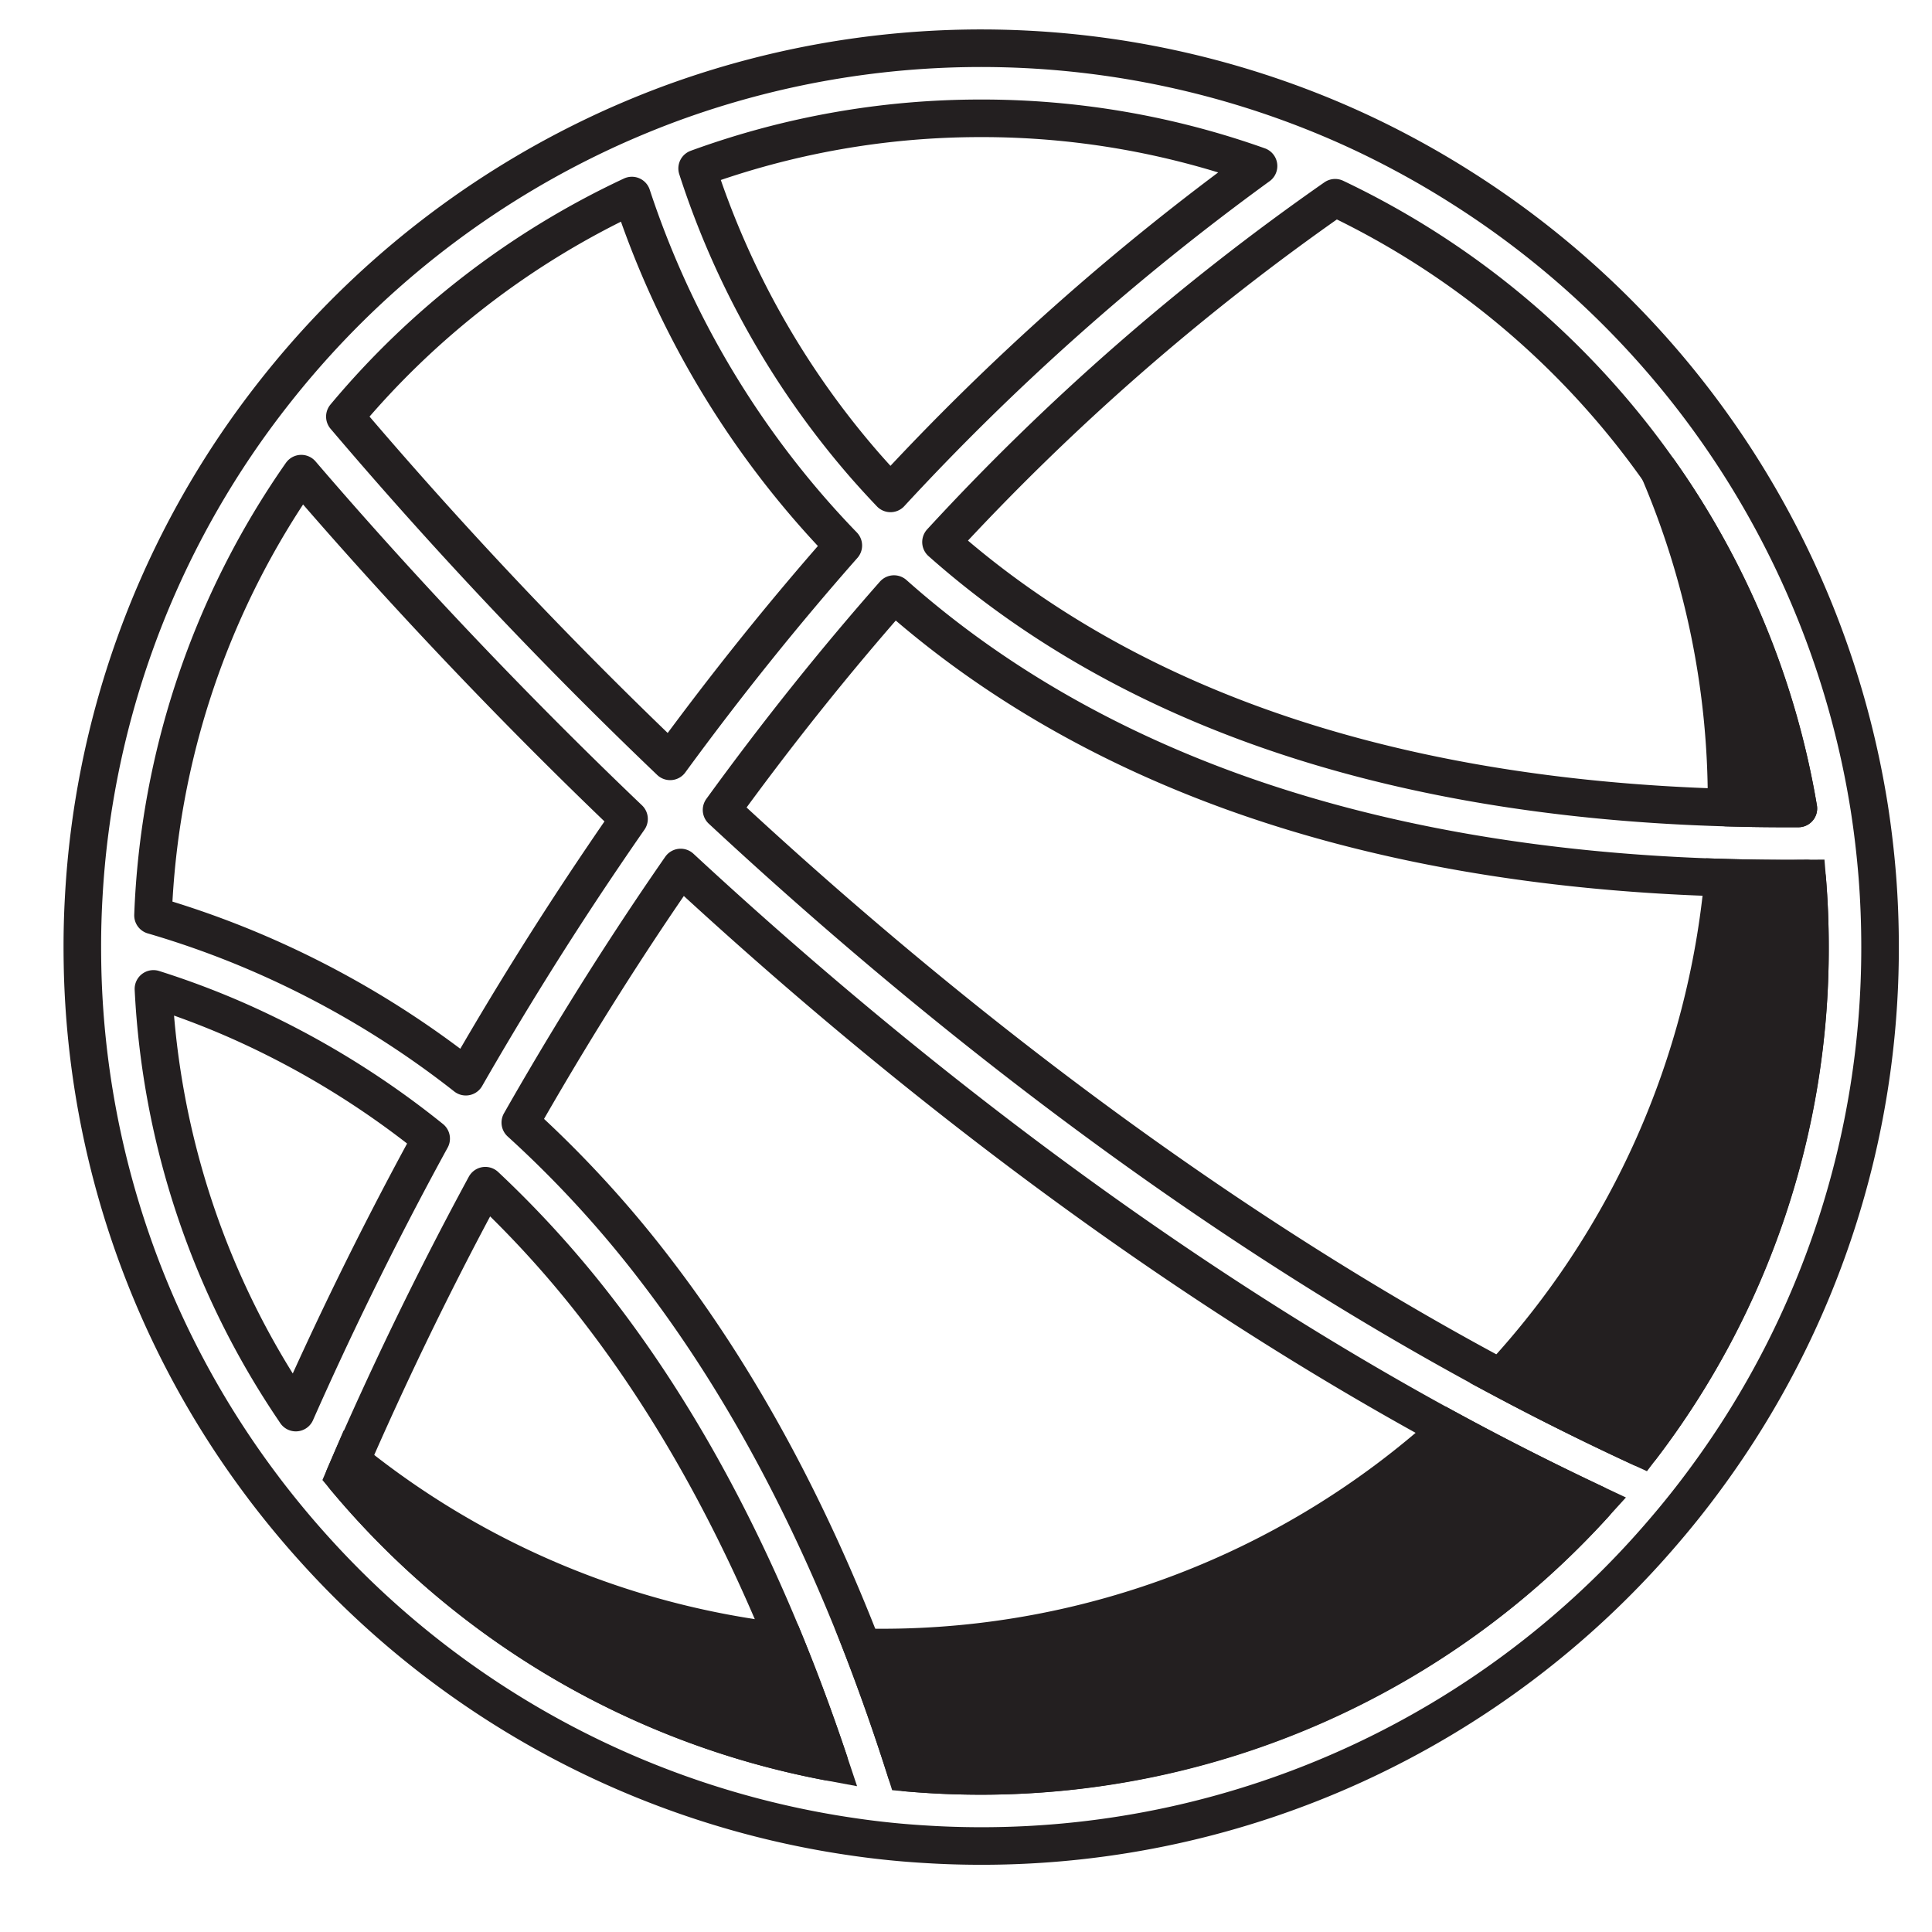 <svg id="icon" xmlns="http://www.w3.org/2000/svg" viewBox="0 0 360 360">
  <title>icon</title>
  <path d="M349.821,163.386q-.525-6.585-1.53-13.01A167.798,167.798,0,0,0,272.361,34.986q-5.4-3.435-11.08-6.46-6.735-3.6-13.83-6.57a167.558,167.558,0,0,0-120.99-3.21c-4.191,1.5-8.29,3.17-12.32,4.98A168.385,168.385,0,0,0,55.801,67.436q-4.365,5.085-8.33,10.5a166.591,166.591,0,0,0-31.88,89.39q-.255,4.545-.25,9.15c0,1.41.02,2.82.05,4.23a166.736,166.736,0,0,0,33.7,96.5v.01c2.99,3.94,6.12,7.74,9.43,11.4a167.261,167.261,0,0,0,100.36,53.64q6.915,1.02,14,1.42,4.935.3,9.95.3a167.109,167.109,0,0,0,126.79-58.17q4.425-5.115,8.42-10.58a166.601,166.601,0,0,0,32.28-98.75Q350.321,169.876,349.821,163.386Zm-101.04-126.54a155.375,155.375,0,0,1,60.35,50.86,153.514,153.514,0,0,1,25.97,62.94c-4.52.02-8.99-.03-13.38-.16-32.67-.93-61.9-6-87.31-15.14-22.82-8.21-42.61-19.73-59.07-34.34A448.358,448.358,0,0,1,248.781,36.846ZM182.831,22.046a153.693,153.693,0,0,1,51.68,8.89,466.376,466.376,0,0,0-68.58,61q-2.415-2.535-4.73-5.17a158.289,158.289,0,0,1-31.3-55.38A153.812,153.812,0,0,1,182.831,22.046ZM117.741,36.436a170.515,170.515,0,0,0,33.12,58.36q3.045,3.51,6.28,6.85-16.71,18.945-32.27,40.22A847.572,847.572,0,0,1,64.261,77.626,155.465,155.465,0,0,1,117.741,36.436ZM56.141,88.256c14.79,17.25,35.69,40.11,61.07,64.34q-2.43,3.495-4.82,7.03c-9.58,14.14-18.09,27.93-25.59,41a173.768,173.768,0,0,0-38.29-22.84,170.084,170.084,0,0,0-20-7.22A153.586,153.586,0,0,1,56.141,88.256ZM55.121,263.216c-.08-.12-.16-.23-.23-.35a153.41,153.41,0,0,1-26.3-78.6,154.082,154.082,0,0,1,15.39,5.78A161.854,161.854,0,0,1,80.341,212.166c-10.62,19.4-18.92,36.83-25.18,50.96C55.151,263.156,55.131,263.186,55.121,263.216Zm9.02,11.97c.42-.98.86-1.98,1.3-3.01,6.07-13.9,14.29-31.49,24.99-51.24a194.817,194.817,0,0,1,21.89,24.33c13.08,17.17,24.42,37.47,33.91,60.71q4.395,10.74,8.27,22.33A154.477,154.477,0,0,1,64.141,275.186Zm118.69,55.73q-7.05,0-13.96-.62-3.825-12.075-8.18-23.34c-10.48-26.98-23.28-50.41-38.32-70.04a206.489,206.489,0,0,0-25.42-27.74c7.64-13.42,16.35-27.64,26.24-42.23q1.815-2.67,3.64-5.3c35.9,33.25,85.42,73.38,143.01,104.68q13.394,7.275,27.35,13.86A154.126,154.126,0,0,1,182.831,330.916Zm122.97-61.13q-13.365-6.165-26.23-13.05c-58.72-31.35-109.19-72.42-145.12-105.82q15.465-21.315,32.13-40.22c17.6,15.65,38.66,27.96,62.88,36.75,26.78,9.7,57.46,15.09,91.65,16.09q5.91.18,11.95.18c1.22,0,2.45-.01,3.68-.02q.525,6.33.52,12.78A153.559,153.559,0,0,1,305.801,269.786Z" fill="none" stroke="#231f20" stroke-linecap="round" stroke-linejoin="round" stroke-width="7"/>
  <g>
    <path d="M321.721,150.486v-.99a156.82,156.82,0,0,0-12.59-61.79,153.514,153.514,0,0,1,25.97,62.94C330.581,150.666,326.111,150.616,321.721,150.486Z" fill="#231f20"/>
    <path d="M333.18,154.15c-3.961,0-7.851-.056-11.562-.166a3.5,3.5,0,0,1-3.397-3.499v-.99A152.815,152.815,0,0,0,305.913,89.082a3.5,3.5,0,0,1,6.078-3.393,155.945,155.945,0,0,1,26.561,64.374,3.5,3.5,0,0,1-3.436,4.083Zm-7.976-7.079c1.868.038,3.771.061,5.699.072a149.016,149.016,0,0,0-8.617-28.47A161.405,161.405,0,0,1,325.203,147.072Z" fill="#231f20"/>
  </g>
  <g>
    <path d="M337.261,176.476a153.559,153.559,0,0,1-31.46,93.31q-13.365-6.165-26.23-13.05a156.987,156.987,0,0,0,41.54-93.2q5.91.18,11.95.18c1.22,0,2.45-.01,3.68-.02Q337.266,170.026,337.261,176.476Z" fill="#231f20"/>
    <path d="M306.885,274.141l-2.55-1.176c-8.7-4.013-17.586-8.434-26.411-13.14l-4.015-2.141,3.099-3.332a154.501,154.501,0,0,0,40.617-91.125l.291-3.29,3.301.101c5.016.153,10.156.203,15.323.16l3.42-.027.268,3.236c.353,4.255.532,8.652.532,13.069a156.286,156.286,0,0,1-32.175,95.43Zm-21.699-18.398c6.527,3.409,13.065,6.65,19.512,9.671a149.284,149.284,0,0,0,29.062-88.938c0-3.115-.093-6.217-.277-9.26-3.078.006-6.164-.028-9.211-.096A161.646,161.646,0,0,1,285.186,255.743Z" fill="#231f20"/>
  </g>
  <g>
    <path d="M297.191,280.186a154.126,154.126,0,0,1-114.36,50.73q-7.05,0-13.96-.62-3.825-12.075-8.18-23.34c1.18.03,2.35.04,3.53.04a156.888,156.888,0,0,0,105.62-40.67Q283.235,273.601,297.191,280.186Z" fill="#231f20"/>
    <path d="M182.831,334.416c-4.752,0-9.553-.213-14.271-.634l-2.322-.207-.704-2.222c-2.501-7.894-5.229-15.678-8.108-23.136l-1.89-4.894,5.245.134c1.149.03,2.289.039,3.44.039a153.637,153.637,0,0,0,103.272-39.765l1.839-1.664,2.18,1.184c9.074,4.929,18.215,9.561,27.168,13.768l4.287,2.014-3.185,3.506A158.339,158.339,0,0,1,182.831,334.416Zm-11.34-7.418c3.764.278,7.569.418,11.34.418a151.326,151.326,0,0,0,108.531-46.128c-6.961-3.353-14.008-6.945-21.025-10.716a160.604,160.604,0,0,1-104.566,39.916C167.769,315.878,169.685,321.406,171.49,326.998Z" fill="#231f20"/>
  </g>
  <g>
    <path d="M154.5,328.306A154.477,154.477,0,0,1,64.141,275.186c.42-.98.86-1.98,1.3-3.01a156.672,156.672,0,0,0,80.79,33.8Q150.626,316.716,154.5,328.306Z" fill="#231f20"/>
    <path d="M159.703,332.832l-5.842-1.085a158.284,158.284,0,0,1-92.41-54.32l-1.373-1.648,3.962-9.228,3.598,2.901a153.184,153.184,0,0,0,78.987,33.047l2.06.233.785,1.919c2.953,7.217,5.763,14.803,8.351,22.546ZM79.613,286.501a151.117,151.117,0,0,0,69.584,37.133c-1.734-4.92-3.552-9.749-5.434-14.429A160.006,160.006,0,0,1,79.613,286.501Z" fill="#231f20"/>
  </g>
</svg>
